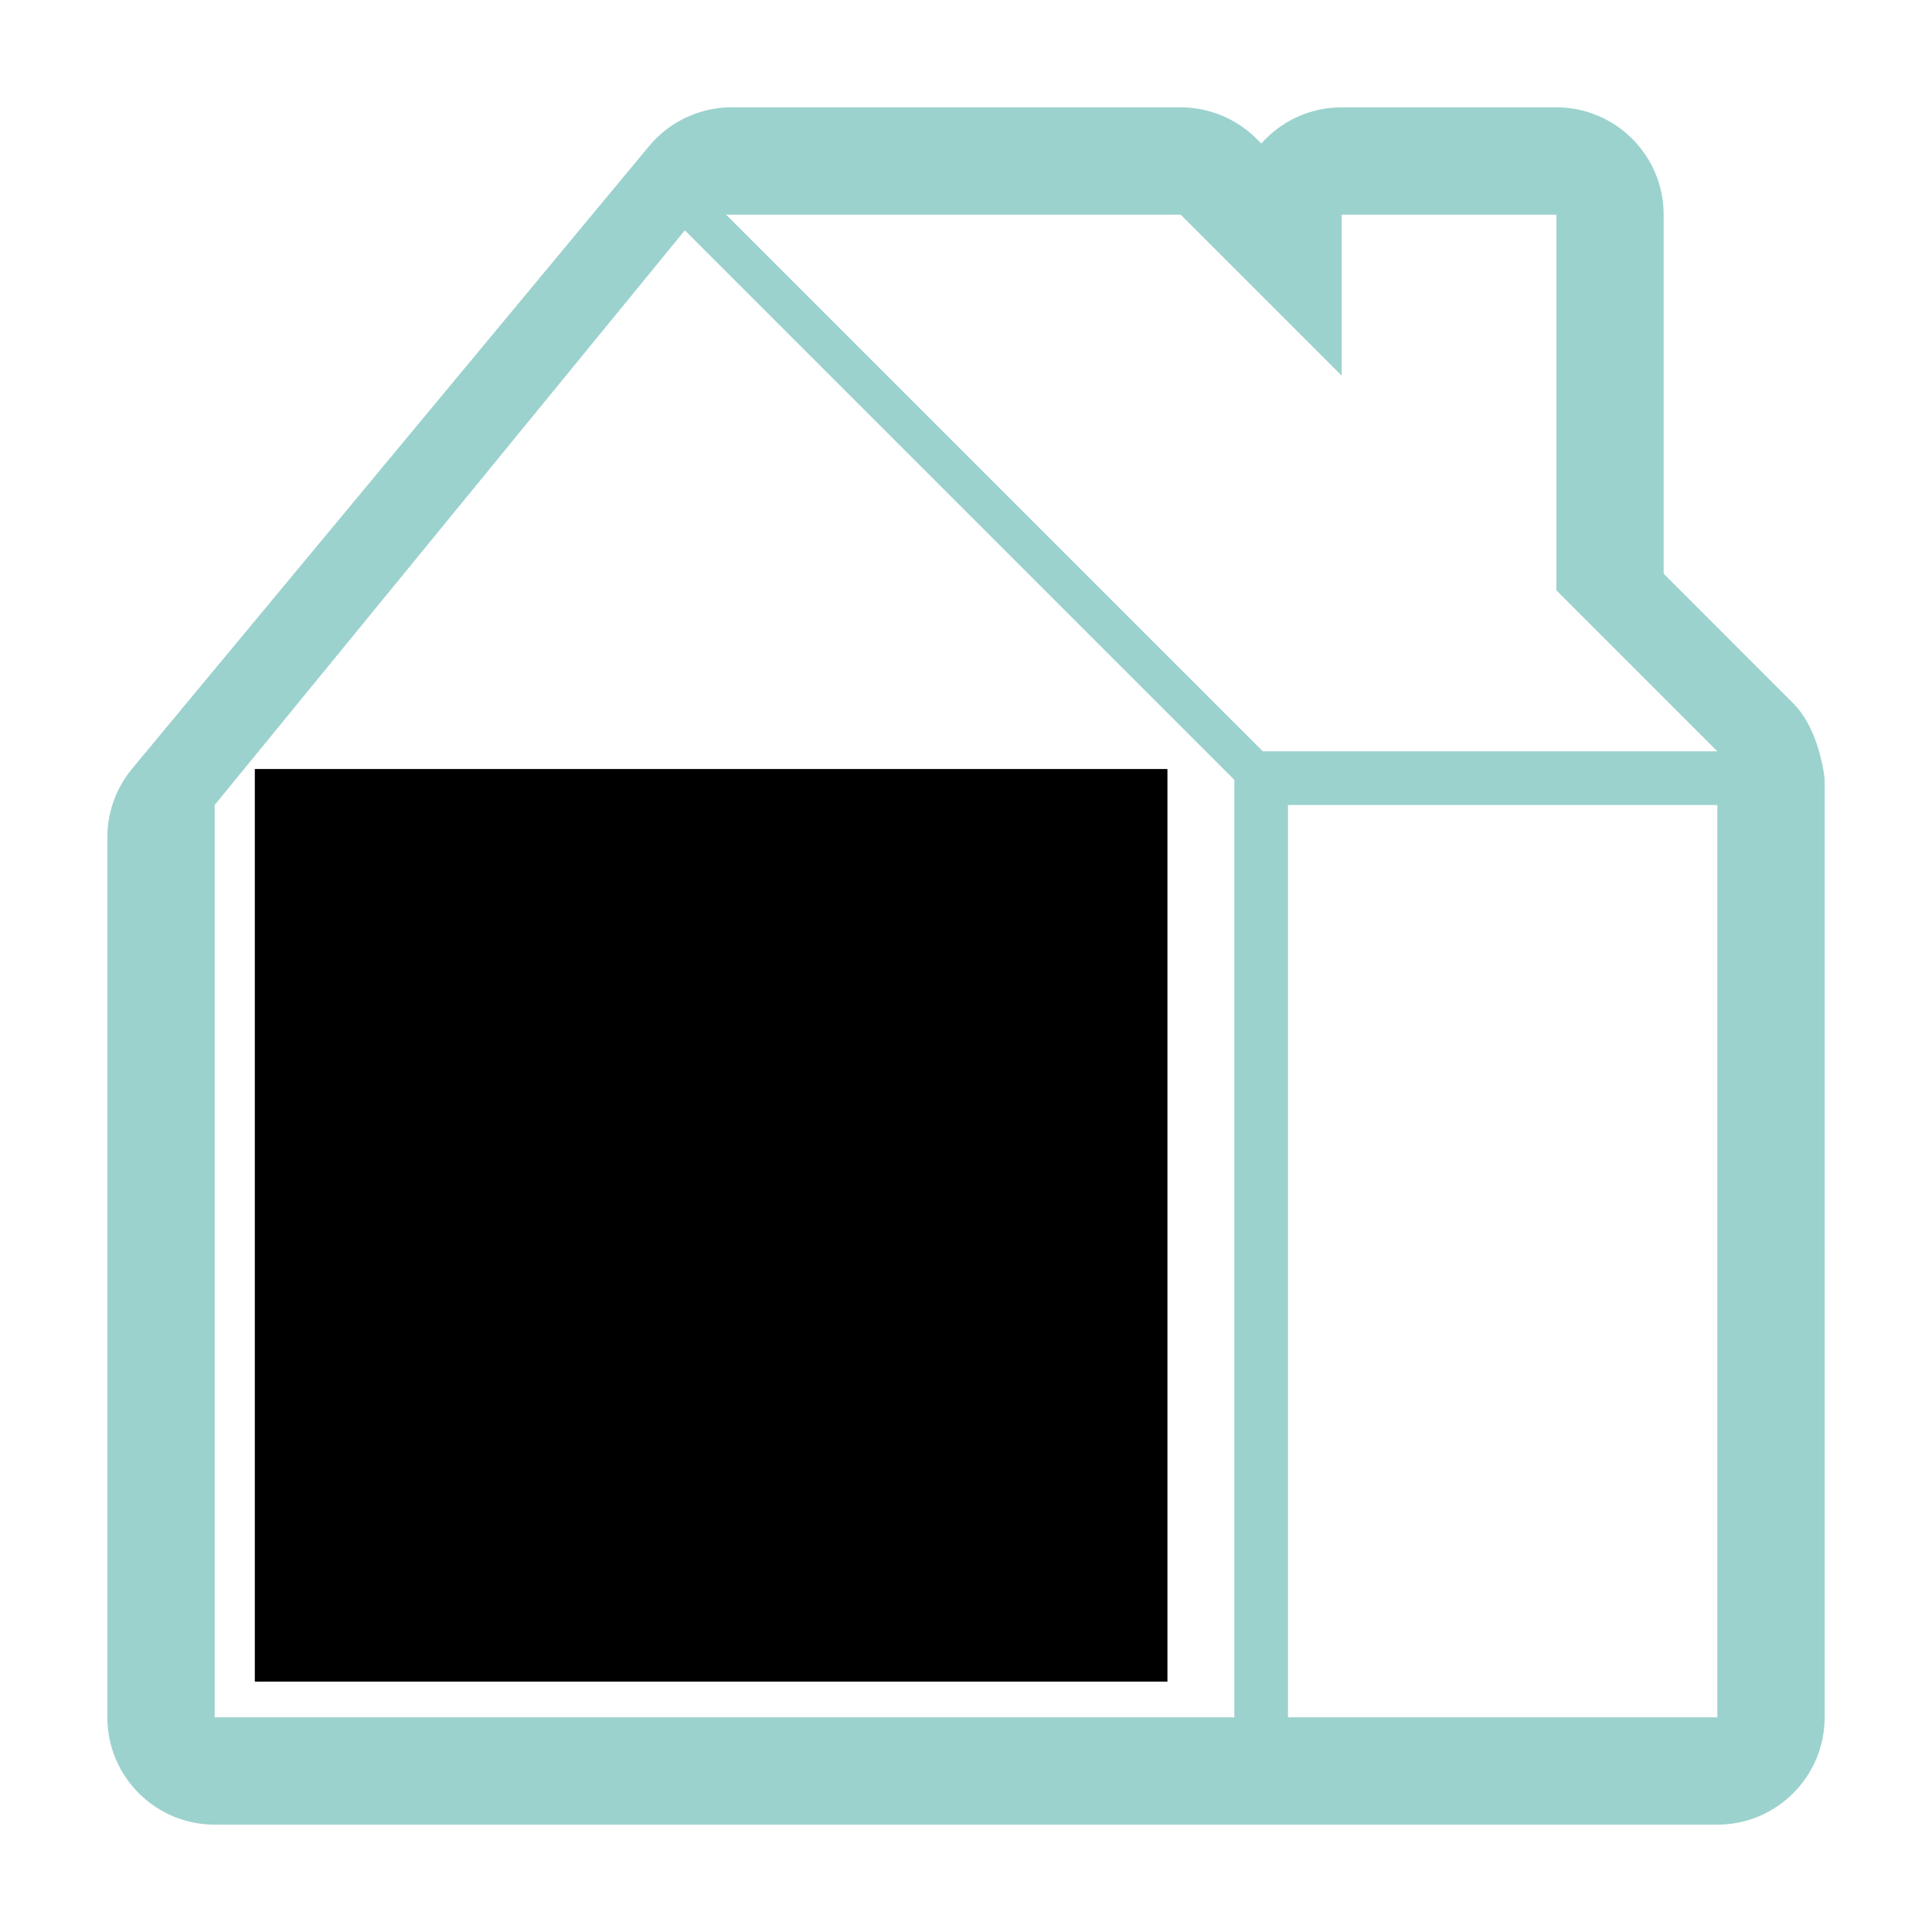 <?xml version="1.0" encoding="utf-8"?>
<!-- Generator: Adobe Illustrator 16.0.0, SVG Export Plug-In . SVG Version: 6.00 Build 0)  -->
<!DOCTYPE svg PUBLIC "-//W3C//DTD SVG 1.1//EN" "http://www.w3.org/Graphics/SVG/1.1/DTD/svg11.dtd">
<svg version="1.1" id="Layer_1" xmlns="http://www.w3.org/2000/svg" xmlns:xlink="http://www.w3.org/1999/xlink" x="0px" y="0px"
	 width="36px" height="36px" viewBox="0 0 36 36" enable-background="new 0 0 36 36" xml:space="preserve">
<g>
	<g>
		<defs>
			<rect id="SVGID_1_" width="36" height="36"/>
		</defs>
		<clipPath id="SVGID_2_">
			<use xlink:href="#SVGID_1_"  overflow="visible"/>
		</clipPath>
		<g clip-path="url(#SVGID_2_)">
			<g>
				<defs>
					<rect id="SVGID_3_" width="36" height="36"/>
				</defs>
				<clipPath id="SVGID_4_">
					<use xlink:href="#SVGID_3_"  overflow="visible"/>
				</clipPath>
				<path clip-path="url(#SVGID_4_)" fill="#9CD2CE" d="M33.414,13.105L31,10.69V4c0-1.104-0.896-2-2-2h-4
					c-0.596,0-1.131,0.261-1.497,0.674l-0.089-0.088C23.039,2.211,22.529,2,22,2c0,0-8.4,0-8.418,0
					C13,2.016,12.454,2.283,12.086,2.733L2.452,14.335C2.16,14.693,2,15.14,2,15.602V32c0,1.104,0.896,2,2,2h28c1.104,0,2-0.896,2-2
					V14.519C34,14.519,33.919,13.61,33.414,13.105 M23,19v13H4V15l8.761-10.708L23,14.531V15V19z M32,32h-8V15h8V32z M24,14h-0.469
					L13.53,4H15h4h3l3,3V4h4v7l3,3H24z"/>
			</g>
		</g>
	</g>
</g>
<g>
	<g>
		<g>
			<defs>
				<rect id="SVGID_5_" x="4.75" y="14.333" width="17" height="17"/>
			</defs>
			<clipPath id="SVGID_6_">
				<use xlink:href="#SVGID_5_"  overflow="visible"/>
			</clipPath>
			<g clip-path="url(#SVGID_6_)">
				<g>
					<defs>
						<rect id="SVGID_7_" x="4.75" y="14.333" width="17" height="17"/>
					</defs>
					<defs>
						<rect id="SVGID_8_" x="4.75" y="14.333" width="17" height="17"/>
					</defs>
					<clipPath id="SVGID_9_">
						<use xlink:href="#SVGID_7_"  overflow="visible"/>
					</clipPath>
					<clipPath id="SVGID_10_" clip-path="url(#SVGID_9_)">
						<use xlink:href="#SVGID_8_"  overflow="visible"/>
					</clipPath>
					<path clip-path="url(#SVGID_10_)" fill="#868048" d="M13.25,25.619c1.059,0,1.889-0.848,1.889-1.93v-6.482
						c0-1.082-0.83-1.93-1.889-1.93s-1.889,0.848-1.889,1.93v6.482C11.361,24.771,12.191,25.619,13.25,25.619 M12.306,17.208
						c0-0.545,0.401-0.985,0.944-0.985c0.544,0,0.944,0.44,0.944,0.985v6.482c0,0.545-0.4,0.986-0.944,0.986
						c-0.543,0-0.944-0.441-0.944-0.986V17.208z"/>
					<path clip-path="url(#SVGID_10_)" fill="#868048" d="M17.029,16.3c-0.146-0.085-0.311-0.127-0.474-0.127
						s-0.325,0.042-0.472,0.127c-0.293,0.168-0.473,0.48-0.473,0.817v2.357c0,0.254,0.102,0.496,0.282,0.674
						c0.731,0.719,1.134,1.672,1.134,2.686c0,2.082-1.694,3.777-3.777,3.777s-3.777-1.695-3.777-3.777
						c0-1.014,0.402-1.967,1.134-2.686c0.181-0.178,0.282-0.42,0.282-0.674v-2.357c0-0.337-0.18-0.649-0.473-0.817
						c-0.146-0.085-0.309-0.127-0.472-0.127S9.617,16.215,9.471,16.3c-2.329,1.349-3.776,3.852-3.776,6.534
						c0,4.166,3.39,7.555,7.556,7.555s7.556-3.389,7.556-7.555C20.806,20.152,19.358,17.649,17.029,16.3 M13.25,29.445
						c-3.651,0-6.611-2.961-6.611-6.611c0-2.445,1.332-4.574,3.306-5.716v2.357c-0.871,0.855-1.417,2.041-1.417,3.359
						c0,2.607,2.115,4.723,4.722,4.723s4.723-2.115,4.723-4.723c0-1.318-0.546-2.504-1.417-3.359v-2.357
						c1.974,1.143,3.306,3.271,3.306,5.716C19.861,26.484,16.901,29.445,13.25,29.445"/>
				</g>
			</g>
		</g>
	</g>
</g>
</svg>
